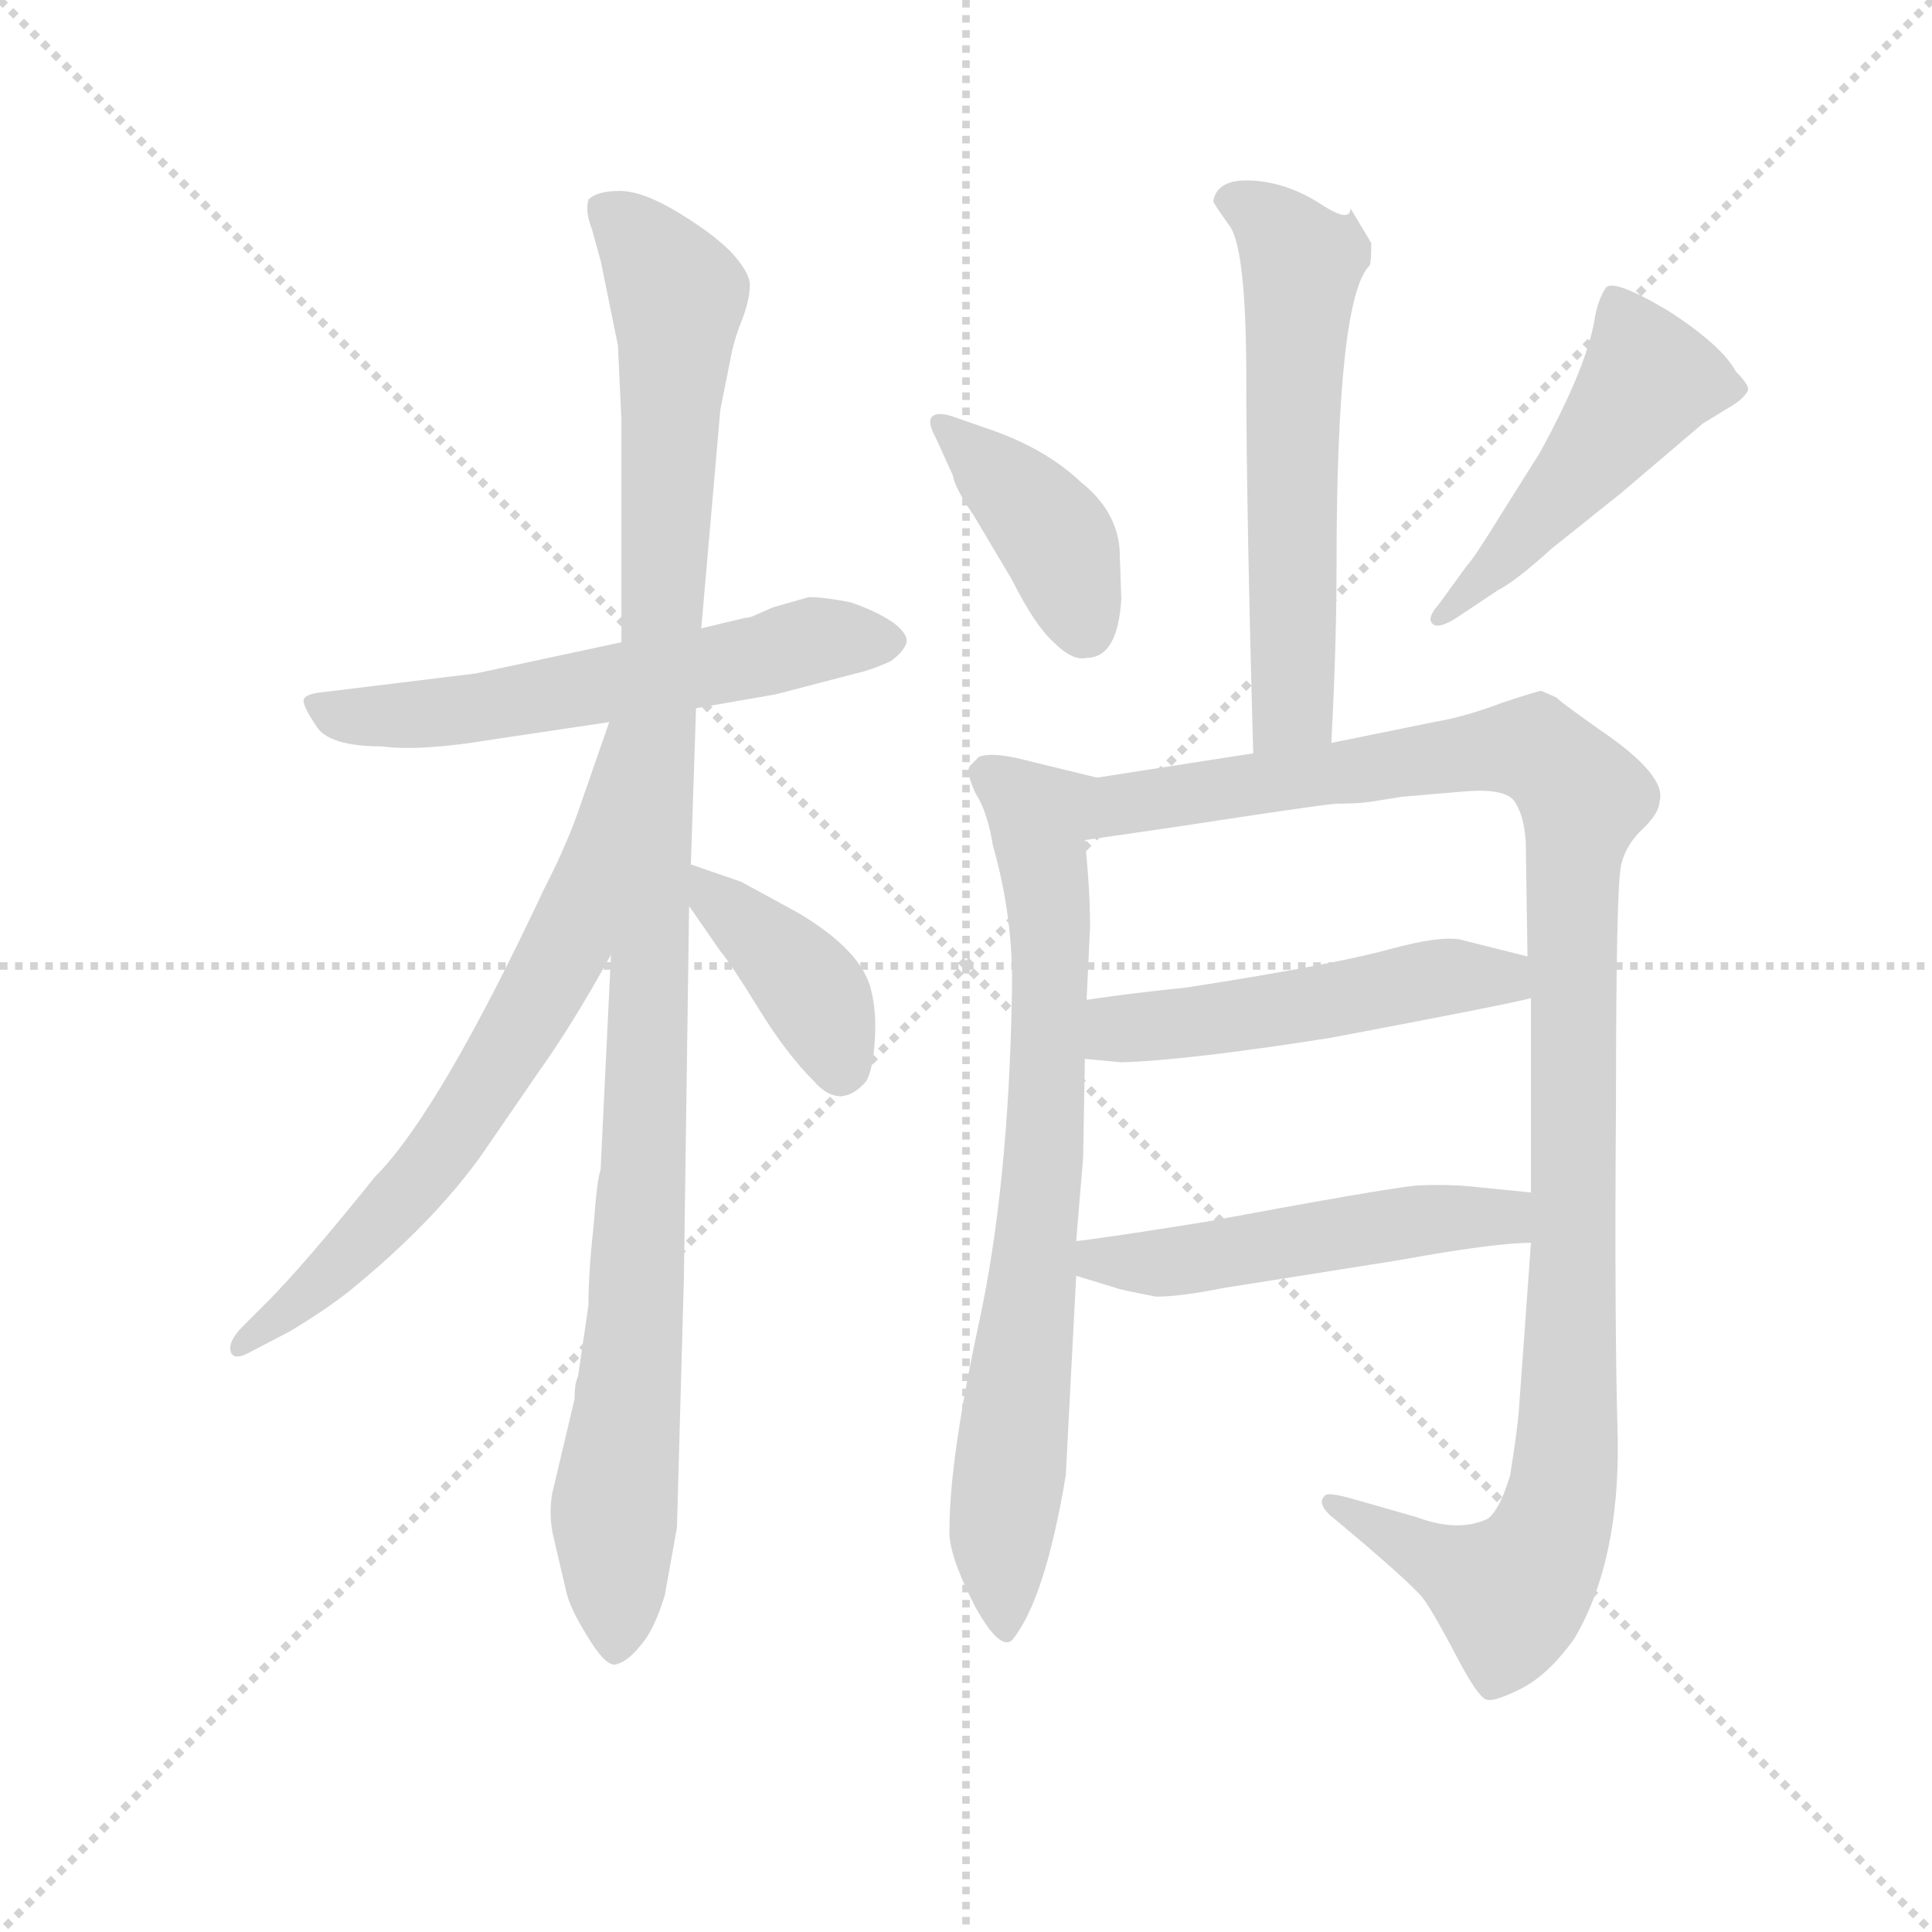 <svg version="1.1" viewBox="0 0 1024 1024" xmlns="http://www.w3.org/2000/svg">
  <g stroke="lightgray" stroke-dasharray="1,1" stroke-width="1" transform="scale(4, 4)">
    <line x1="0" y1="0" x2="256" y2="256"></line>
    <line x1="256" y1="0" x2="0" y2="256"></line>
    <line x1="128" y1="0" x2="128" y2="256"></line>
    <line x1="0" y1="128" x2="256" y2="128"></line>
  </g>
  <g transform="scale(0.92, -0.92) translate(60, -830)">
    <style type="text/css">
      
        @keyframes keyframes0 {
          from {
            stroke: blue;
            stroke-dashoffset: 591;
            stroke-width: 128;
          }
          66% {
            animation-timing-function: step-end;
            stroke: blue;
            stroke-dashoffset: 0;
            stroke-width: 128;
          }
          to {
            stroke: black;
            stroke-width: 1024;
          }
        }
        #make-me-a-hanzi-animation-0 {
          animation: keyframes0 0.731s both;
          animation-delay: 0s;
          animation-timing-function: linear;
        }
      
        @keyframes keyframes1 {
          from {
            stroke: blue;
            stroke-dashoffset: 1105;
            stroke-width: 128;
          }
          78% {
            animation-timing-function: step-end;
            stroke: blue;
            stroke-dashoffset: 0;
            stroke-width: 128;
          }
          to {
            stroke: black;
            stroke-width: 1024;
          }
        }
        #make-me-a-hanzi-animation-1 {
          animation: keyframes1 1.149s both;
          animation-delay: 0.731s;
          animation-timing-function: linear;
        }
      
        @keyframes keyframes2 {
          from {
            stroke: blue;
            stroke-dashoffset: 682;
            stroke-width: 128;
          }
          69% {
            animation-timing-function: step-end;
            stroke: blue;
            stroke-dashoffset: 0;
            stroke-width: 128;
          }
          to {
            stroke: black;
            stroke-width: 1024;
          }
        }
        #make-me-a-hanzi-animation-2 {
          animation: keyframes2 0.805s both;
          animation-delay: 1.88s;
          animation-timing-function: linear;
        }
      
        @keyframes keyframes3 {
          from {
            stroke: blue;
            stroke-dashoffset: 396;
            stroke-width: 128;
          }
          56% {
            animation-timing-function: step-end;
            stroke: blue;
            stroke-dashoffset: 0;
            stroke-width: 128;
          }
          to {
            stroke: black;
            stroke-width: 1024;
          }
        }
        #make-me-a-hanzi-animation-3 {
          animation: keyframes3 0.572s both;
          animation-delay: 2.685s;
          animation-timing-function: linear;
        }
      
        @keyframes keyframes4 {
          from {
            stroke: blue;
            stroke-dashoffset: 594;
            stroke-width: 128;
          }
          66% {
            animation-timing-function: step-end;
            stroke: blue;
            stroke-dashoffset: 0;
            stroke-width: 128;
          }
          to {
            stroke: black;
            stroke-width: 1024;
          }
        }
        #make-me-a-hanzi-animation-4 {
          animation: keyframes4 0.733s both;
          animation-delay: 3.257s;
          animation-timing-function: linear;
        }
      
        @keyframes keyframes5 {
          from {
            stroke: blue;
            stroke-dashoffset: 402;
            stroke-width: 128;
          }
          57% {
            animation-timing-function: step-end;
            stroke: blue;
            stroke-dashoffset: 0;
            stroke-width: 128;
          }
          to {
            stroke: black;
            stroke-width: 1024;
          }
        }
        #make-me-a-hanzi-animation-5 {
          animation: keyframes5 0.577s both;
          animation-delay: 3.991s;
          animation-timing-function: linear;
        }
      
        @keyframes keyframes6 {
          from {
            stroke: blue;
            stroke-dashoffset: 488;
            stroke-width: 128;
          }
          61% {
            animation-timing-function: step-end;
            stroke: blue;
            stroke-dashoffset: 0;
            stroke-width: 128;
          }
          to {
            stroke: black;
            stroke-width: 1024;
          }
        }
        #make-me-a-hanzi-animation-6 {
          animation: keyframes6 0.647s both;
          animation-delay: 4.568s;
          animation-timing-function: linear;
        }
      
        @keyframes keyframes7 {
          from {
            stroke: blue;
            stroke-dashoffset: 763;
            stroke-width: 128;
          }
          71% {
            animation-timing-function: step-end;
            stroke: blue;
            stroke-dashoffset: 0;
            stroke-width: 128;
          }
          to {
            stroke: black;
            stroke-width: 1024;
          }
        }
        #make-me-a-hanzi-animation-7 {
          animation: keyframes7 0.871s both;
          animation-delay: 5.215s;
          animation-timing-function: linear;
        }
      
        @keyframes keyframes8 {
          from {
            stroke: blue;
            stroke-dashoffset: 1140;
            stroke-width: 128;
          }
          79% {
            animation-timing-function: step-end;
            stroke: blue;
            stroke-dashoffset: 0;
            stroke-width: 128;
          }
          to {
            stroke: black;
            stroke-width: 1024;
          }
        }
        #make-me-a-hanzi-animation-8 {
          animation: keyframes8 1.178s both;
          animation-delay: 6.086s;
          animation-timing-function: linear;
        }
      
        @keyframes keyframes9 {
          from {
            stroke: blue;
            stroke-dashoffset: 511;
            stroke-width: 128;
          }
          62% {
            animation-timing-function: step-end;
            stroke: blue;
            stroke-dashoffset: 0;
            stroke-width: 128;
          }
          to {
            stroke: black;
            stroke-width: 1024;
          }
        }
        #make-me-a-hanzi-animation-9 {
          animation: keyframes9 0.666s both;
          animation-delay: 7.264s;
          animation-timing-function: linear;
        }
      
        @keyframes keyframes10 {
          from {
            stroke: blue;
            stroke-dashoffset: 514;
            stroke-width: 128;
          }
          63% {
            animation-timing-function: step-end;
            stroke: blue;
            stroke-dashoffset: 0;
            stroke-width: 128;
          }
          to {
            stroke: black;
            stroke-width: 1024;
          }
        }
        #make-me-a-hanzi-animation-10 {
          animation: keyframes10 0.668s both;
          animation-delay: 7.93s;
          animation-timing-function: linear;
        }
      
    </style>
    
      <path d="M 341 422 L 387 430 L 433 442 Q 442 444 453 449 Q 460 454 462 459 Q 464 464 455 471 Q 445 478 430 483 Q 415 486 406 486 L 385 480 L 376 476 Q 372 474 369 474 L 344 468 L 298 460 L 214 442 L 124 431 Q 116 430 115 427 Q 114 424 122 412 Q 129 400 160 400 Q 182 397 224 404 L 291 414 L 341 422 Z" fill="lightgray"></path>
    
      <path d="M 279 78 L 273 37 Q 271 33 271 24 L 258 -31 Q 256 -44 259 -56 L 266 -86 Q 268 -96 278 -112 Q 288 -129 294 -129 Q 301 -128 309 -118 Q 317 -109 323 -89 L 330 -50 L 334 94 L 337 308 L 338 332 L 341 422 L 344 468 L 355 594 L 361 624 Q 363 635 368 647 Q 372 658 372 666 Q 372 673 361 685 Q 350 696 330 708 Q 310 720 297 720 Q 284 720 279 715 Q 277 708 281 698 L 286 680 L 296 631 L 298 588 L 298 460 L 292 280 L 286 156 Q 284 151 282 124 Q 279 97 279 78 Z" fill="lightgray"></path>
    
      <path d="M 291 414 L 275 368 Q 267 344 254 319 Q 193 189 156 152 Q 115 101 94 80 L 80 66 Q 71 57 73 51 Q 75 46 84 51 L 107 63 Q 127 75 141 86 Q 189 125 217 164 L 250 212 Q 270 240 292 280 C 384 445 301 442 291 414 Z" fill="lightgray"></path>
    
      <path d="M 337 308 L 355 282 Q 361 275 377 249 Q 393 223 409 207 Q 424 190 439 207 Q 443 214 444 231 Q 445 247 442 259 Q 437 282 400 304 L 367 322 L 338 332 C 315 340 320 333 337 308 Z" fill="lightgray"></path>
    
      <path d="M 730 690 L 718 710 Q 718 701 700 713 Q 681 725 661 726 Q 641 727 639 714 Q 639 713 649 699 Q 658 684 658 612 Q 658 539 662 396 C 663 366 705 372 707 402 Q 710 459 710 504 Q 710 658 729 677 Q 730 678 730 690 Z" fill="lightgray"></path>
    
      <path d="M 586 485 L 585 514 Q 583 536 563 552 Q 543 571 512 582 L 489 590 Q 480 593 477 590 Q 474 587 479 578 L 489 556 Q 490 549 501 533 L 523 496 Q 536 470 547 460 Q 558 449 566 451 Q 584 451 586 485 Z" fill="lightgray"></path>
    
      <path d="M 785 504 L 769 482 Q 762 474 765 471 Q 768 467 779 474 L 803 490 Q 813 495 834 514 L 874 546 L 921 586 L 939 597 Q 945 601 947 605 Q 948 608 940 616 Q 932 631 901 651 Q 869 670 865 664 Q 861 658 859 648 Q 855 620 827 569 L 805 534 Q 789 508 785 504 Z" fill="lightgray"></path>
    
      <path d="M 560 115 L 564 163 L 565 220 L 566 254 L 568 296 Q 568 318 565 346 C 562 376 583 379 572 382 L 531 392 Q 512 397 504 394 L 499 389 Q 496 386 502 373 Q 509 362 512 343 Q 524 301 523 258 Q 521 146 504 68 Q 487 -11 487 -51 Q 486 -65 502 -96 Q 516 -121 523 -115 Q 542 -92 554 -20 L 560 95 L 560 115 Z" fill="lightgray"></path>
    
      <path d="M 822 255 L 822 143 L 822 114 L 815 17 Q 814 5 810 -20 Q 804 -40 797 -45 Q 780 -53 756 -44 L 721 -34 Q 704 -29 703 -32 Q 698 -37 710 -46 Q 753 -82 760 -91 Q 767 -101 779 -124 Q 791 -147 796 -149 Q 800 -151 816 -143 Q 832 -135 847 -114 Q 873 -70 872 1 Q 870 71 871 196 Q 871 320 874 332 Q 877 344 887 353 Q 896 362 896 368 Q 901 383 861 410 Q 837 427 837 428 L 828 432 Q 826 432 805 425 Q 784 417 766 414 L 707 402 L 662 396 L 572 382 C 542 377 535 342 565 346 L 620 354 Q 698 366 710 367 Q 722 367 729 368 L 748 371 L 783 374 Q 806 376 812 369 Q 818 361 819 345 L 820 279 L 822 255 Z" fill="lightgray"></path>
    
      <path d="M 565 220 L 586 218 Q 623 219 706 232 Q 812 252 822 255 C 851 262 849 272 820 279 L 784 288 Q 773 292 740 283 Q 707 274 623 261 Q 593 258 566 254 C 536 250 535 223 565 220 Z" fill="lightgray"></path>
    
      <path d="M 822 143 L 792 146 Q 775 148 756 147 Q 736 145 634 126 Q 578 117 560 115 C 530 111 531 104 560 95 L 583 88 Q 585 87 606 83 Q 620 83 645 88 L 746 104 Q 801 114 822 114 C 852 115 852 140 822 143 Z" fill="lightgray"></path>
    
    
      <clipPath id="make-me-a-hanzi-clip-0">
        <path d="M 341 422 L 387 430 L 433 442 Q 442 444 453 449 Q 460 454 462 459 Q 464 464 455 471 Q 445 478 430 483 Q 415 486 406 486 L 385 480 L 376 476 Q 372 474 369 474 L 344 468 L 298 460 L 214 442 L 124 431 Q 116 430 115 427 Q 114 424 122 412 Q 129 400 160 400 Q 182 397 224 404 L 291 414 L 341 422 Z"></path>
      </clipPath>
      <path clip-path="url(#make-me-a-hanzi-clip-0)" d="M 121 426 L 140 417 L 186 418 L 410 461 L 450 460" fill="none" id="make-me-a-hanzi-animation-0" stroke-dasharray="463 926" stroke-linecap="round"></path>
    
      <clipPath id="make-me-a-hanzi-clip-1">
        <path d="M 279 78 L 273 37 Q 271 33 271 24 L 258 -31 Q 256 -44 259 -56 L 266 -86 Q 268 -96 278 -112 Q 288 -129 294 -129 Q 301 -128 309 -118 Q 317 -109 323 -89 L 330 -50 L 334 94 L 337 308 L 338 332 L 341 422 L 344 468 L 355 594 L 361 624 Q 363 635 368 647 Q 372 658 372 666 Q 372 673 361 685 Q 350 696 330 708 Q 310 720 297 720 Q 284 720 279 715 Q 277 708 281 698 L 286 680 L 296 631 L 298 588 L 298 460 L 292 280 L 286 156 Q 284 151 282 124 Q 279 97 279 78 Z"></path>
      </clipPath>
      <path clip-path="url(#make-me-a-hanzi-clip-1)" d="M 286 711 L 312 688 L 330 660 L 308 102 L 294 -32 L 294 -120" fill="none" id="make-me-a-hanzi-animation-1" stroke-dasharray="977 1954" stroke-linecap="round"></path>
    
      <clipPath id="make-me-a-hanzi-clip-2">
        <path d="M 291 414 L 275 368 Q 267 344 254 319 Q 193 189 156 152 Q 115 101 94 80 L 80 66 Q 71 57 73 51 Q 75 46 84 51 L 107 63 Q 127 75 141 86 Q 189 125 217 164 L 250 212 Q 270 240 292 280 C 384 445 301 442 291 414 Z"></path>
      </clipPath>
      <path clip-path="url(#make-me-a-hanzi-clip-2)" d="M 295 407 L 268 288 L 221 206 L 171 138 L 79 54" fill="none" id="make-me-a-hanzi-animation-2" stroke-dasharray="554 1108" stroke-linecap="round"></path>
    
      <clipPath id="make-me-a-hanzi-clip-3">
        <path d="M 337 308 L 355 282 Q 361 275 377 249 Q 393 223 409 207 Q 424 190 439 207 Q 443 214 444 231 Q 445 247 442 259 Q 437 282 400 304 L 367 322 L 338 332 C 315 340 320 333 337 308 Z"></path>
      </clipPath>
      <path clip-path="url(#make-me-a-hanzi-clip-3)" d="M 344 326 L 350 313 L 409 258 L 424 216" fill="none" id="make-me-a-hanzi-animation-3" stroke-dasharray="268 536" stroke-linecap="round"></path>
    
      <clipPath id="make-me-a-hanzi-clip-4">
        <path d="M 730 690 L 718 710 Q 718 701 700 713 Q 681 725 661 726 Q 641 727 639 714 Q 639 713 649 699 Q 658 684 658 612 Q 658 539 662 396 C 663 366 705 372 707 402 Q 710 459 710 504 Q 710 658 729 677 Q 730 678 730 690 Z"></path>
      </clipPath>
      <path clip-path="url(#make-me-a-hanzi-clip-4)" d="M 647 716 L 674 701 L 690 679 L 684 423 L 668 406" fill="none" id="make-me-a-hanzi-animation-4" stroke-dasharray="466 932" stroke-linecap="round"></path>
    
      <clipPath id="make-me-a-hanzi-clip-5">
        <path d="M 586 485 L 585 514 Q 583 536 563 552 Q 543 571 512 582 L 489 590 Q 480 593 477 590 Q 474 587 479 578 L 489 556 Q 490 549 501 533 L 523 496 Q 536 470 547 460 Q 558 449 566 451 Q 584 451 586 485 Z"></path>
      </clipPath>
      <path clip-path="url(#make-me-a-hanzi-clip-5)" d="M 483 585 L 546 523 L 565 469" fill="none" id="make-me-a-hanzi-animation-5" stroke-dasharray="274 548" stroke-linecap="round"></path>
    
      <clipPath id="make-me-a-hanzi-clip-6">
        <path d="M 785 504 L 769 482 Q 762 474 765 471 Q 768 467 779 474 L 803 490 Q 813 495 834 514 L 874 546 L 921 586 L 939 597 Q 945 601 947 605 Q 948 608 940 616 Q 932 631 901 651 Q 869 670 865 664 Q 861 658 859 648 Q 855 620 827 569 L 805 534 Q 789 508 785 504 Z"></path>
      </clipPath>
      <path clip-path="url(#make-me-a-hanzi-clip-6)" d="M 869 657 L 890 611 L 808 510 L 771 475" fill="none" id="make-me-a-hanzi-animation-6" stroke-dasharray="360 720" stroke-linecap="round"></path>
    
      <clipPath id="make-me-a-hanzi-clip-7">
        <path d="M 560 115 L 564 163 L 565 220 L 566 254 L 568 296 Q 568 318 565 346 C 562 376 583 379 572 382 L 531 392 Q 512 397 504 394 L 499 389 Q 496 386 502 373 Q 509 362 512 343 Q 524 301 523 258 Q 521 146 504 68 Q 487 -11 487 -51 Q 486 -65 502 -96 Q 516 -121 523 -115 Q 542 -92 554 -20 L 560 95 L 560 115 Z"></path>
      </clipPath>
      <path clip-path="url(#make-me-a-hanzi-clip-7)" d="M 508 385 L 538 358 L 545 301 L 542 171 L 517 -53 L 520 -107" fill="none" id="make-me-a-hanzi-animation-7" stroke-dasharray="635 1270" stroke-linecap="round"></path>
    
      <clipPath id="make-me-a-hanzi-clip-8">
        <path d="M 822 255 L 822 143 L 822 114 L 815 17 Q 814 5 810 -20 Q 804 -40 797 -45 Q 780 -53 756 -44 L 721 -34 Q 704 -29 703 -32 Q 698 -37 710 -46 Q 753 -82 760 -91 Q 767 -101 779 -124 Q 791 -147 796 -149 Q 800 -151 816 -143 Q 832 -135 847 -114 Q 873 -70 872 1 Q 870 71 871 196 Q 871 320 874 332 Q 877 344 887 353 Q 896 362 896 368 Q 901 383 861 410 Q 837 427 837 428 L 828 432 Q 826 432 805 425 Q 784 417 766 414 L 707 402 L 662 396 L 572 382 C 542 377 535 342 565 346 L 620 354 Q 698 366 710 367 Q 722 367 729 368 L 748 371 L 783 374 Q 806 376 812 369 Q 818 361 819 345 L 820 279 L 822 255 Z"></path>
      </clipPath>
      <path clip-path="url(#make-me-a-hanzi-clip-8)" d="M 571 351 L 587 367 L 806 399 L 823 399 L 853 370 L 845 299 L 843 -7 L 835 -50 L 811 -88 L 707 -39" fill="none" id="make-me-a-hanzi-animation-8" stroke-dasharray="1012 2024" stroke-linecap="round"></path>
    
      <clipPath id="make-me-a-hanzi-clip-9">
        <path d="M 565 220 L 586 218 Q 623 219 706 232 Q 812 252 822 255 C 851 262 849 272 820 279 L 784 288 Q 773 292 740 283 Q 707 274 623 261 Q 593 258 566 254 C 536 250 535 223 565 220 Z"></path>
      </clipPath>
      <path clip-path="url(#make-me-a-hanzi-clip-9)" d="M 571 226 L 589 238 L 715 253 L 769 267 L 798 268 L 818 261" fill="none" id="make-me-a-hanzi-animation-9" stroke-dasharray="383 766" stroke-linecap="round"></path>
    
      <clipPath id="make-me-a-hanzi-clip-10">
        <path d="M 822 143 L 792 146 Q 775 148 756 147 Q 736 145 634 126 Q 578 117 560 115 C 530 111 531 104 560 95 L 583 88 Q 585 87 606 83 Q 620 83 645 88 L 746 104 Q 801 114 822 114 C 852 115 852 140 822 143 Z"></path>
      </clipPath>
      <path clip-path="url(#make-me-a-hanzi-clip-10)" d="M 565 110 L 573 104 L 601 102 L 798 130 L 817 121" fill="none" id="make-me-a-hanzi-animation-10" stroke-dasharray="386 772" stroke-linecap="round"></path>
    
  </g>
</svg>